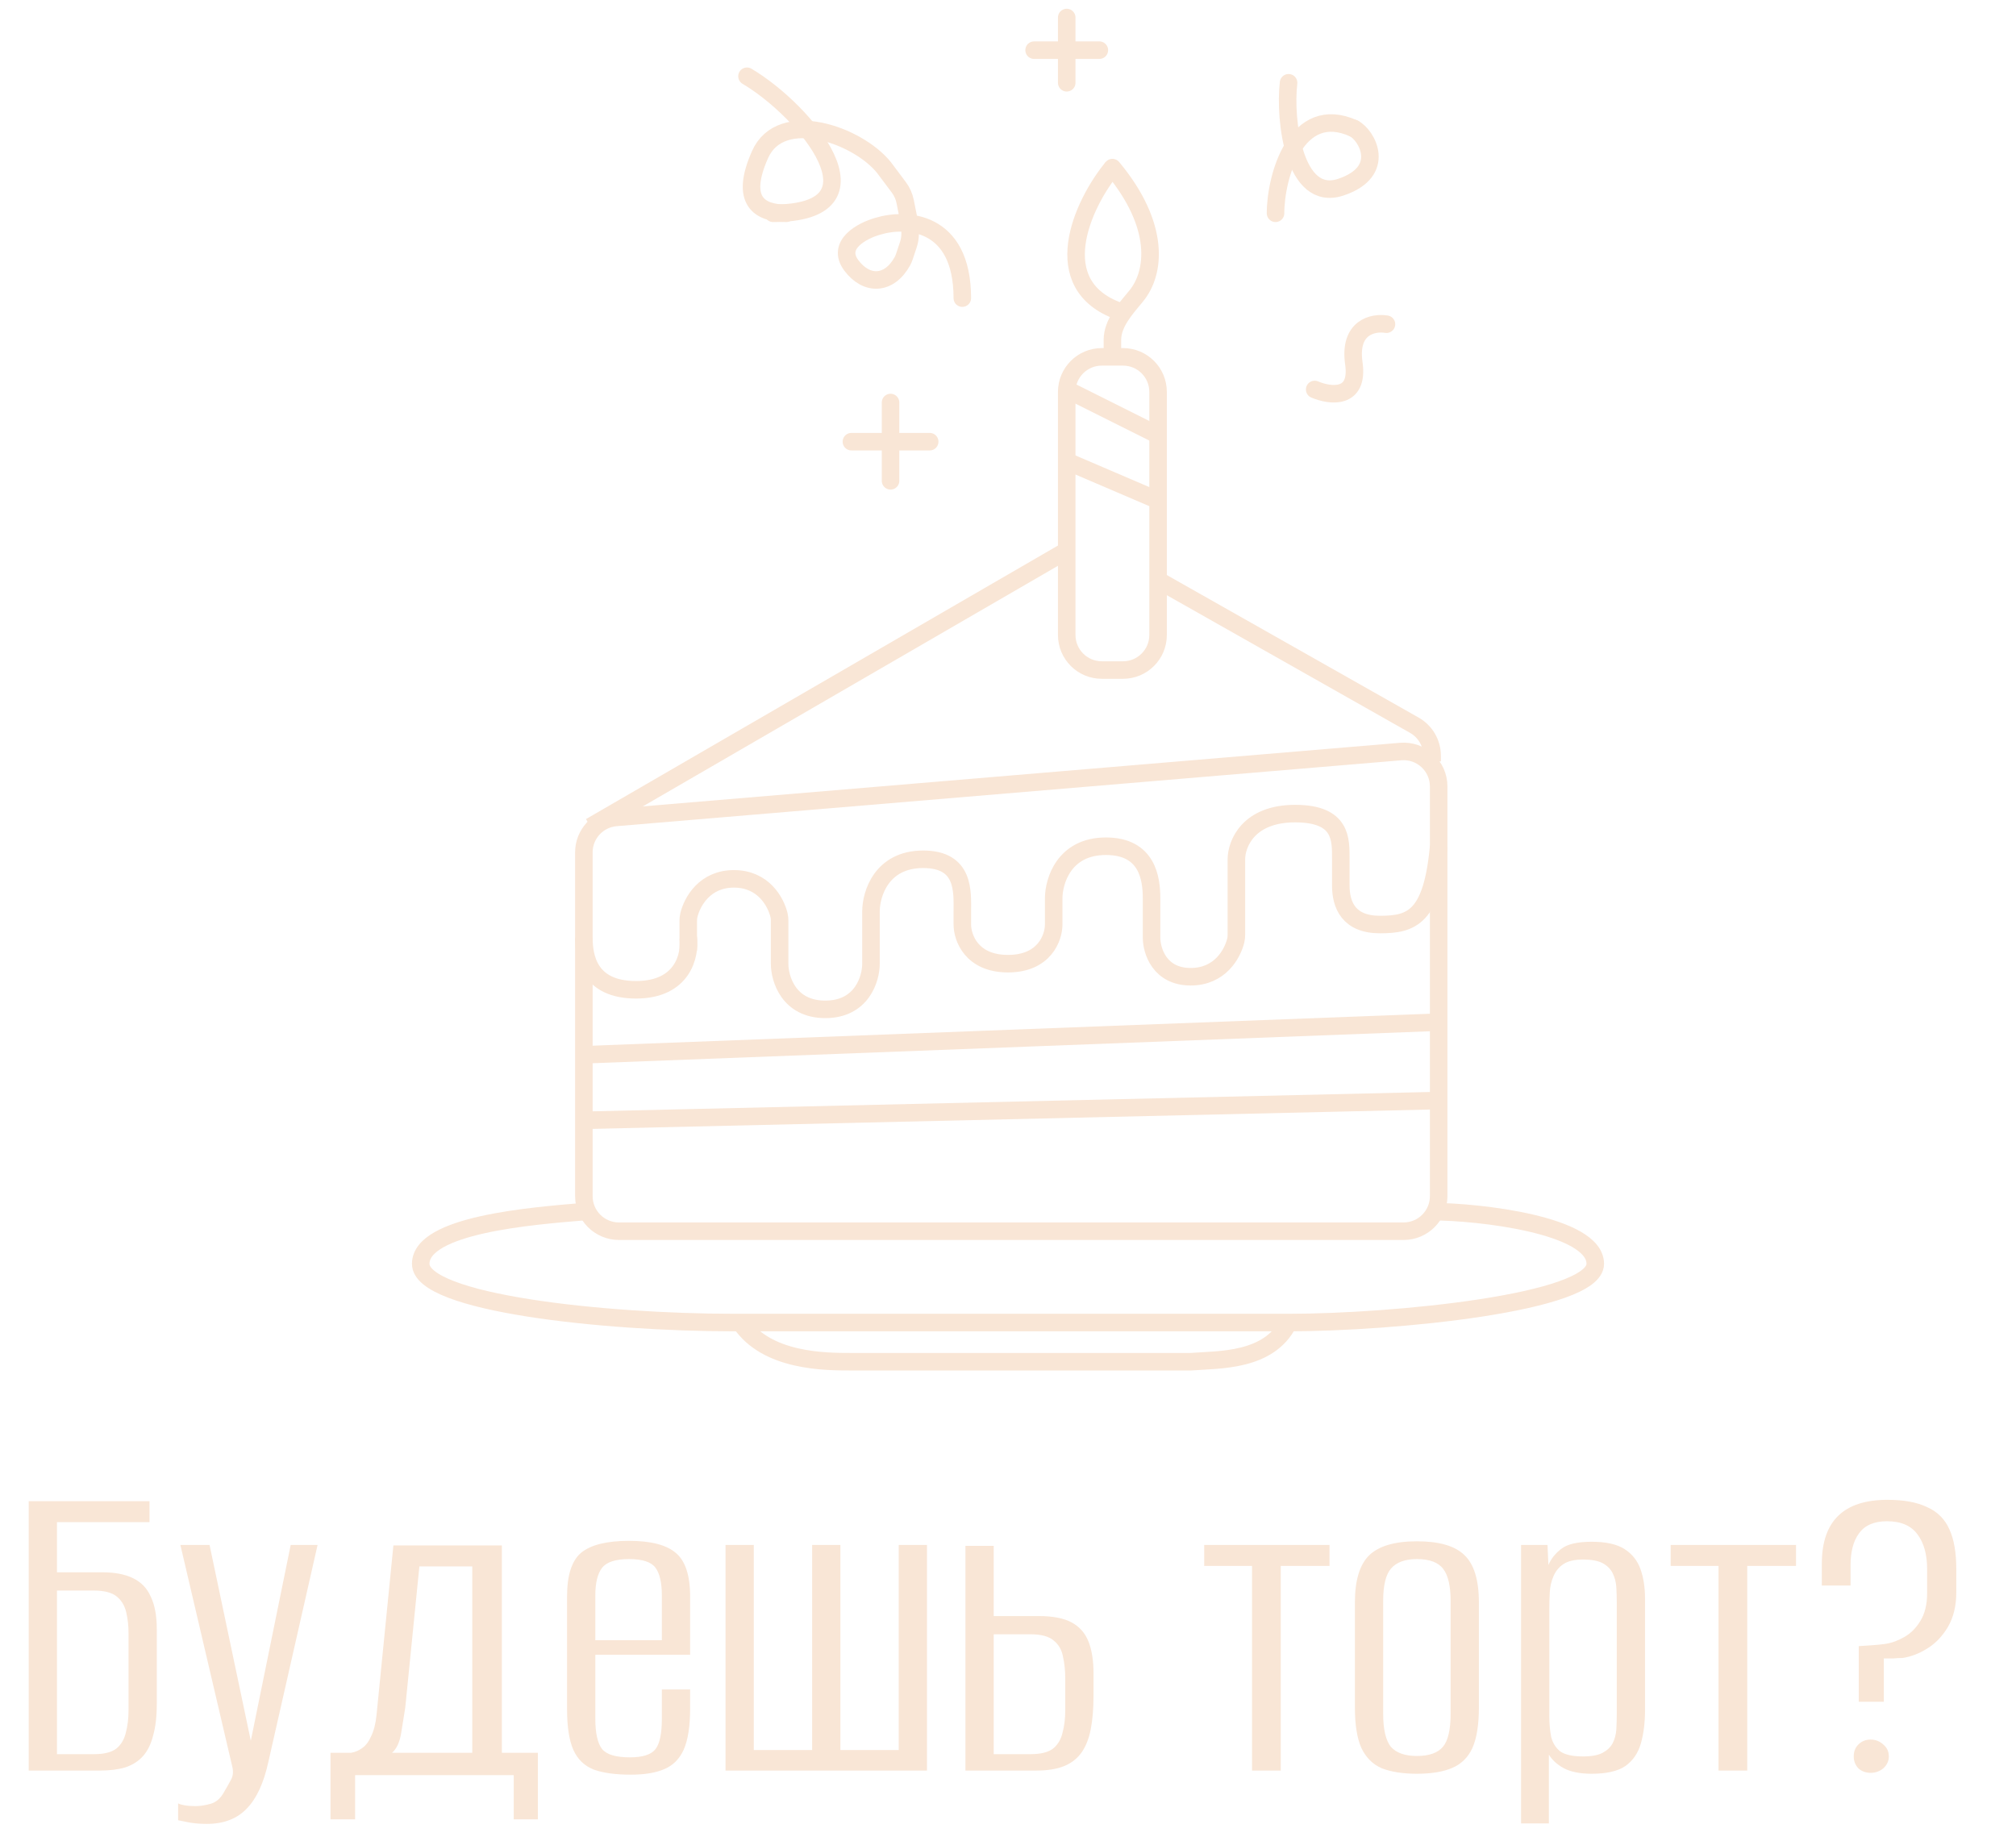 <svg width="115" height="105" viewBox="0 0 115 105" fill="none" xmlns="http://www.w3.org/2000/svg">
<path d="M1.638 101V85.634H8.528V86.83H3.25V89.69H5.824C6.552 89.69 7.141 89.803 7.592 90.028C8.06 90.253 8.398 90.609 8.606 91.094C8.831 91.562 8.944 92.177 8.944 92.94V97.178C8.944 97.906 8.875 98.513 8.736 98.998C8.615 99.483 8.424 99.873 8.164 100.168C7.904 100.463 7.566 100.679 7.15 100.818C6.751 100.939 6.266 101 5.694 101H1.638ZM5.382 100.064C5.937 100.064 6.353 99.96 6.63 99.752C6.907 99.527 7.089 99.223 7.176 98.842C7.28 98.461 7.332 98.036 7.332 97.568V93.174C7.332 92.741 7.289 92.342 7.202 91.978C7.115 91.597 6.933 91.293 6.656 91.068C6.379 90.843 5.937 90.73 5.33 90.73H3.25V100.064H5.382ZM11.798 104.042C11.434 104.042 11.105 104.016 10.81 103.964C10.533 103.912 10.316 103.869 10.16 103.834V102.872C10.212 102.907 10.325 102.941 10.498 102.976C10.689 103.011 10.905 103.028 11.148 103.028C11.408 103.028 11.694 102.985 12.006 102.898C12.335 102.811 12.604 102.569 12.812 102.17C12.916 101.997 13.029 101.797 13.15 101.572C13.289 101.347 13.323 101.087 13.254 100.792L10.29 88.13H11.954L14.32 99.362H14.294L16.582 88.13H18.116L15.308 100.506C15.048 101.702 14.641 102.586 14.086 103.158C13.531 103.747 12.769 104.042 11.798 104.042ZM18.853 103.782V99.986H20.023C20.249 99.951 20.457 99.865 20.647 99.726C20.855 99.587 21.029 99.362 21.167 99.05C21.323 98.738 21.427 98.331 21.479 97.828L22.441 88.156H28.629V99.986H30.683V103.782H29.305V101.26H20.257V103.782H18.853ZM22.363 99.986H26.939V89.352H23.923L23.117 97.412C23.048 97.845 22.97 98.331 22.883 98.868C22.797 99.388 22.623 99.761 22.363 99.986ZM35.987 101.234C35.121 101.234 34.419 101.139 33.881 100.948C33.344 100.74 32.954 100.367 32.711 99.83C32.469 99.293 32.347 98.513 32.347 97.49V91.068C32.347 89.855 32.616 89.023 33.153 88.572C33.708 88.121 34.618 87.896 35.883 87.896C37.114 87.896 37.998 88.121 38.535 88.572C39.09 89.023 39.367 89.855 39.367 91.068V94.396H33.959V98.036C33.959 98.868 34.089 99.449 34.349 99.778C34.609 100.09 35.138 100.246 35.935 100.246C36.663 100.246 37.149 100.09 37.391 99.778C37.634 99.466 37.755 98.885 37.755 98.036V96.372H39.367V97.464C39.367 98.469 39.246 99.249 39.003 99.804C38.761 100.341 38.388 100.714 37.885 100.922C37.4 101.13 36.767 101.234 35.987 101.234ZM33.959 93.564H37.755V91.016C37.755 90.288 37.634 89.759 37.391 89.43C37.149 89.101 36.646 88.936 35.883 88.936C35.121 88.936 34.609 89.101 34.349 89.43C34.089 89.759 33.959 90.288 33.959 91.016V93.564ZM41.387 101V88.13H42.999V99.83H46.327V88.13H47.939V99.83H51.267V88.13H52.879V101H41.387ZM55.072 101V88.182H56.684V92.186H59.258C60.055 92.186 60.679 92.307 61.13 92.55C61.581 92.793 61.901 93.157 62.092 93.642C62.282 94.127 62.378 94.725 62.378 95.436V96.736C62.378 97.464 62.326 98.097 62.222 98.634C62.118 99.171 61.944 99.613 61.702 99.96C61.459 100.307 61.13 100.567 60.714 100.74C60.298 100.913 59.761 101 59.102 101H55.072ZM56.684 100.064H58.79C59.362 100.064 59.786 99.96 60.064 99.752C60.341 99.527 60.523 99.223 60.61 98.842C60.714 98.461 60.766 98.036 60.766 97.568V95.748C60.766 95.297 60.722 94.881 60.636 94.5C60.566 94.119 60.393 93.815 60.116 93.59C59.839 93.347 59.397 93.226 58.79 93.226H56.684V100.064ZM71.421 101V89.326H68.691V88.13H75.841V89.326H73.059V101H71.421ZM80.825 101.182C80.027 101.182 79.36 101.078 78.823 100.87C78.303 100.645 77.913 100.255 77.653 99.7C77.41 99.145 77.289 98.383 77.289 97.412V91.406C77.289 90.158 77.557 89.265 78.095 88.728C78.649 88.191 79.559 87.922 80.825 87.922C82.09 87.922 82.991 88.182 83.529 88.702C84.083 89.222 84.361 90.123 84.361 91.406V97.412C84.361 98.383 84.239 99.145 83.997 99.7C83.754 100.237 83.373 100.619 82.853 100.844C82.333 101.069 81.657 101.182 80.825 101.182ZM80.825 100.168C81.518 100.168 82.012 99.995 82.307 99.648C82.601 99.301 82.749 98.669 82.749 97.75V91.328C82.749 90.479 82.61 89.872 82.333 89.508C82.055 89.127 81.553 88.936 80.825 88.936C80.149 88.936 79.655 89.118 79.343 89.482C79.048 89.829 78.901 90.444 78.901 91.328V97.75C78.901 98.651 79.048 99.284 79.343 99.648C79.655 99.995 80.149 100.168 80.825 100.168ZM86.767 104.016V88.13H88.275L88.327 89.274C88.483 88.91 88.734 88.598 89.081 88.338C89.427 88.078 89.999 87.948 90.797 87.948C91.611 87.948 92.235 88.087 92.669 88.364C93.102 88.641 93.405 89.023 93.579 89.508C93.752 89.993 93.839 90.557 93.839 91.198V97.542C93.839 98.253 93.761 98.885 93.605 99.44C93.449 99.995 93.154 100.428 92.721 100.74C92.287 101.035 91.646 101.182 90.797 101.182C90.138 101.182 89.609 101.078 89.211 100.87C88.829 100.662 88.543 100.402 88.353 100.09V104.016H86.767ZM90.303 100.194C90.788 100.194 91.161 100.125 91.421 99.986C91.681 99.847 91.871 99.665 91.993 99.44C92.114 99.197 92.183 98.937 92.201 98.66C92.218 98.365 92.227 98.053 92.227 97.724V91.458C92.227 91.129 92.218 90.825 92.201 90.548C92.183 90.253 92.114 89.985 91.993 89.742C91.871 89.499 91.681 89.309 91.421 89.17C91.161 89.031 90.788 88.962 90.303 88.962C89.817 88.962 89.445 89.049 89.185 89.222C88.925 89.395 88.734 89.629 88.613 89.924C88.491 90.201 88.422 90.505 88.405 90.834C88.387 91.163 88.379 91.475 88.379 91.77V97.906C88.379 98.322 88.413 98.712 88.483 99.076C88.569 99.423 88.743 99.7 89.003 99.908C89.28 100.099 89.713 100.194 90.303 100.194ZM98.031 101V89.326H95.301V88.13H102.451V89.326H99.669V101H98.031ZM106.03 97.074V93.902C106.29 93.885 106.55 93.867 106.81 93.85C107.07 93.833 107.321 93.807 107.564 93.772C107.911 93.72 108.266 93.59 108.63 93.382C108.994 93.174 109.297 92.871 109.54 92.472C109.8 92.056 109.93 91.527 109.93 90.886V89.508C109.93 88.676 109.748 88.017 109.384 87.532C109.02 87.029 108.439 86.778 107.642 86.778C106.914 86.778 106.385 87.003 106.056 87.454C105.727 87.887 105.562 88.503 105.562 89.3V90.444H103.924V89.196C103.924 86.769 105.172 85.556 107.668 85.556C108.604 85.556 109.358 85.695 109.93 85.972C110.519 86.232 110.944 86.657 111.204 87.246C111.464 87.818 111.594 88.572 111.594 89.508V90.834C111.594 91.614 111.429 92.281 111.1 92.836C110.771 93.373 110.372 93.781 109.904 94.058C109.453 94.335 108.994 94.509 108.526 94.578C108.353 94.578 108.179 94.587 108.006 94.604C107.833 94.604 107.651 94.604 107.46 94.604V97.074H106.03ZM106.706 101.13C106.429 101.13 106.195 101.043 106.004 100.87C105.831 100.679 105.744 100.454 105.744 100.194C105.744 99.917 105.831 99.691 106.004 99.518C106.195 99.327 106.429 99.232 106.706 99.232C106.983 99.232 107.226 99.327 107.434 99.518C107.642 99.691 107.746 99.917 107.746 100.194C107.746 100.454 107.642 100.679 107.434 100.87C107.226 101.043 106.983 101.13 106.706 101.13Z" fill="#F9E6D6"/>
<path d="M33.678 47.156L60.85 31.408M81.694 43.433V43.111C81.694 42.39 81.307 41.725 80.68 41.37L66.061 33.095" stroke="#F9E6D6"/>
<path d="M60.85 1V4.722" stroke="#F9E6D6" stroke-linecap="round"/>
<path d="M58.989 2.861H62.711" stroke="#F9E6D6" stroke-linecap="round"/>
<path d="M50.8 22.961V27.428" stroke="#F9E6D6" stroke-linecap="round"/>
<path d="M48.567 25.195H53.033" stroke="#F9E6D6" stroke-linecap="round"/>
<path d="M64.061 20.356H62.85C61.745 20.356 60.85 21.251 60.85 22.356V36.222C60.85 37.327 61.745 38.222 62.85 38.222H64.061C65.166 38.222 66.061 37.327 66.061 36.222V22.356C66.061 21.251 65.166 20.356 64.061 20.356Z" stroke="#F9E6D6"/>
<path d="M63.84 9.241C63.663 9.029 63.348 9 63.136 9.177C62.923 9.354 62.895 9.669 63.072 9.881L63.84 9.241ZM63.956 20.355V19.39H62.956V20.355H63.956ZM65.197 17.204C66.499 15.625 66.686 12.656 63.84 9.241L63.072 9.881C65.73 13.072 65.316 15.488 64.426 16.567L65.197 17.204ZM63.956 19.39C63.956 19.046 64.09 18.699 64.328 18.324C64.57 17.943 64.88 17.588 65.197 17.204L64.426 16.567C64.136 16.918 63.769 17.339 63.484 17.788C63.196 18.243 62.956 18.779 62.956 19.39H63.956Z" fill="#F9E6D6"/>
<path d="M63.456 9.561C61.718 11.67 59.659 16.261 63.828 17.75" stroke="#F9E6D6"/>
<path d="M60.85 22.217L66.061 24.822" stroke="#F9E6D6"/>
<path d="M60.85 26.311L66.061 28.544" stroke="#F9E6D6"/>
<path d="M42.239 75.445C43.728 77.678 47.078 77.678 48.566 77.678C50.055 77.678 62.091 77.678 67.922 77.678C69.535 77.554 72.389 77.678 73.505 75.445" stroke="#F9E6D6"/>
<path d="M33.306 69.117C30.328 69.365 24 69.861 24 72.094C24 74.328 34.422 75.444 41.867 75.444H73.506C79.461 75.444 91 74.328 91 72.094C91 69.861 84.3 69.117 81.694 69.117" stroke="#F9E6D6"/>
<path d="M33.306 48.622V68.233C33.306 69.338 34.201 70.233 35.306 70.233H80.067C81.171 70.233 82.067 69.338 82.067 68.233V44.864C82.067 43.693 81.066 42.773 79.899 42.871L35.138 46.63C34.102 46.717 33.306 47.583 33.306 48.622Z" stroke="#F9E6D6"/>
<path d="M32.933 60.183L81.695 58.322" stroke="#F9E6D6"/>
<path d="M33.306 63.906L81.695 62.789" stroke="#F9E6D6"/>
<path d="M39.261 54.228V52.532C39.261 52.422 39.269 52.312 39.295 52.205C39.485 51.426 40.202 50.133 41.867 50.133C43.532 50.133 44.249 51.426 44.439 52.205C44.465 52.312 44.472 52.422 44.472 52.532V54.972C44.472 55.841 44.993 57.578 47.078 57.578C49.162 57.578 49.684 55.841 49.684 54.972V51.994C49.684 51.002 50.279 49.017 52.661 49.017C55.044 49.017 54.895 50.878 54.895 51.994V52.739C54.895 53.483 55.416 54.972 57.5 54.972C59.585 54.972 60.106 53.483 60.106 52.739V51.25C60.106 50.257 60.701 48.272 63.084 48.272C65.466 48.272 65.689 50.133 65.689 51.25V53.483C65.689 54.228 66.136 55.717 67.922 55.717C69.587 55.717 70.304 54.424 70.494 53.645C70.521 53.538 70.528 53.428 70.528 53.318V49.017C70.528 48.148 71.198 46.411 73.878 46.411C76.558 46.411 76.484 47.9 76.484 49.017V50.505C76.484 51.622 76.93 52.739 78.717 52.739C80.504 52.739 81.695 52.367 82.067 48.272" stroke="#F9E6D6"/>
<path d="M39.261 53.483C39.385 54.476 38.963 56.461 36.283 56.461C33.603 56.461 33.306 54.6 33.306 53.483" stroke="#F9E6D6"/>
<path d="M72.761 12.167C72.761 10.057 73.952 5.839 77.228 7.328" stroke="#F9E6D6" stroke-linecap="round"/>
<path d="M77.228 7.328C77.972 7.7 79.163 9.784 76.483 10.678C73.803 11.571 73.257 6.831 73.505 4.722" stroke="#F9E6D6" stroke-linecap="round"/>
<path d="M74.994 22.217C75.863 22.589 77.525 22.812 77.228 20.728C76.93 18.643 78.344 18.37 79.089 18.494" stroke="#F9E6D6" stroke-linecap="round"/>
<path d="M42.611 4.35C45.961 6.335 50.8 12.167 44.1 12.167" stroke="#F9E6D6" stroke-linecap="round"/>
<path d="M44.844 12.167C43.356 12.167 42.164 11.497 43.356 8.817C44.547 6.137 48.939 7.7 50.428 9.561L51.272 10.687C51.451 10.926 51.575 11.202 51.633 11.495L51.73 11.981L51.824 12.446L51.878 12.717C51.904 12.846 51.917 12.977 51.917 13.109L51.917 13.331C51.917 13.546 51.882 13.76 51.814 13.963L51.589 14.637C51.559 14.727 51.524 14.815 51.478 14.898C50.723 16.264 49.434 16.301 48.567 15.144C47.673 13.953 49.187 13.159 50.056 12.911C51.669 12.415 54.894 12.539 54.894 17.006" stroke="#F9E6D6" stroke-linecap="round"/>
</svg>
